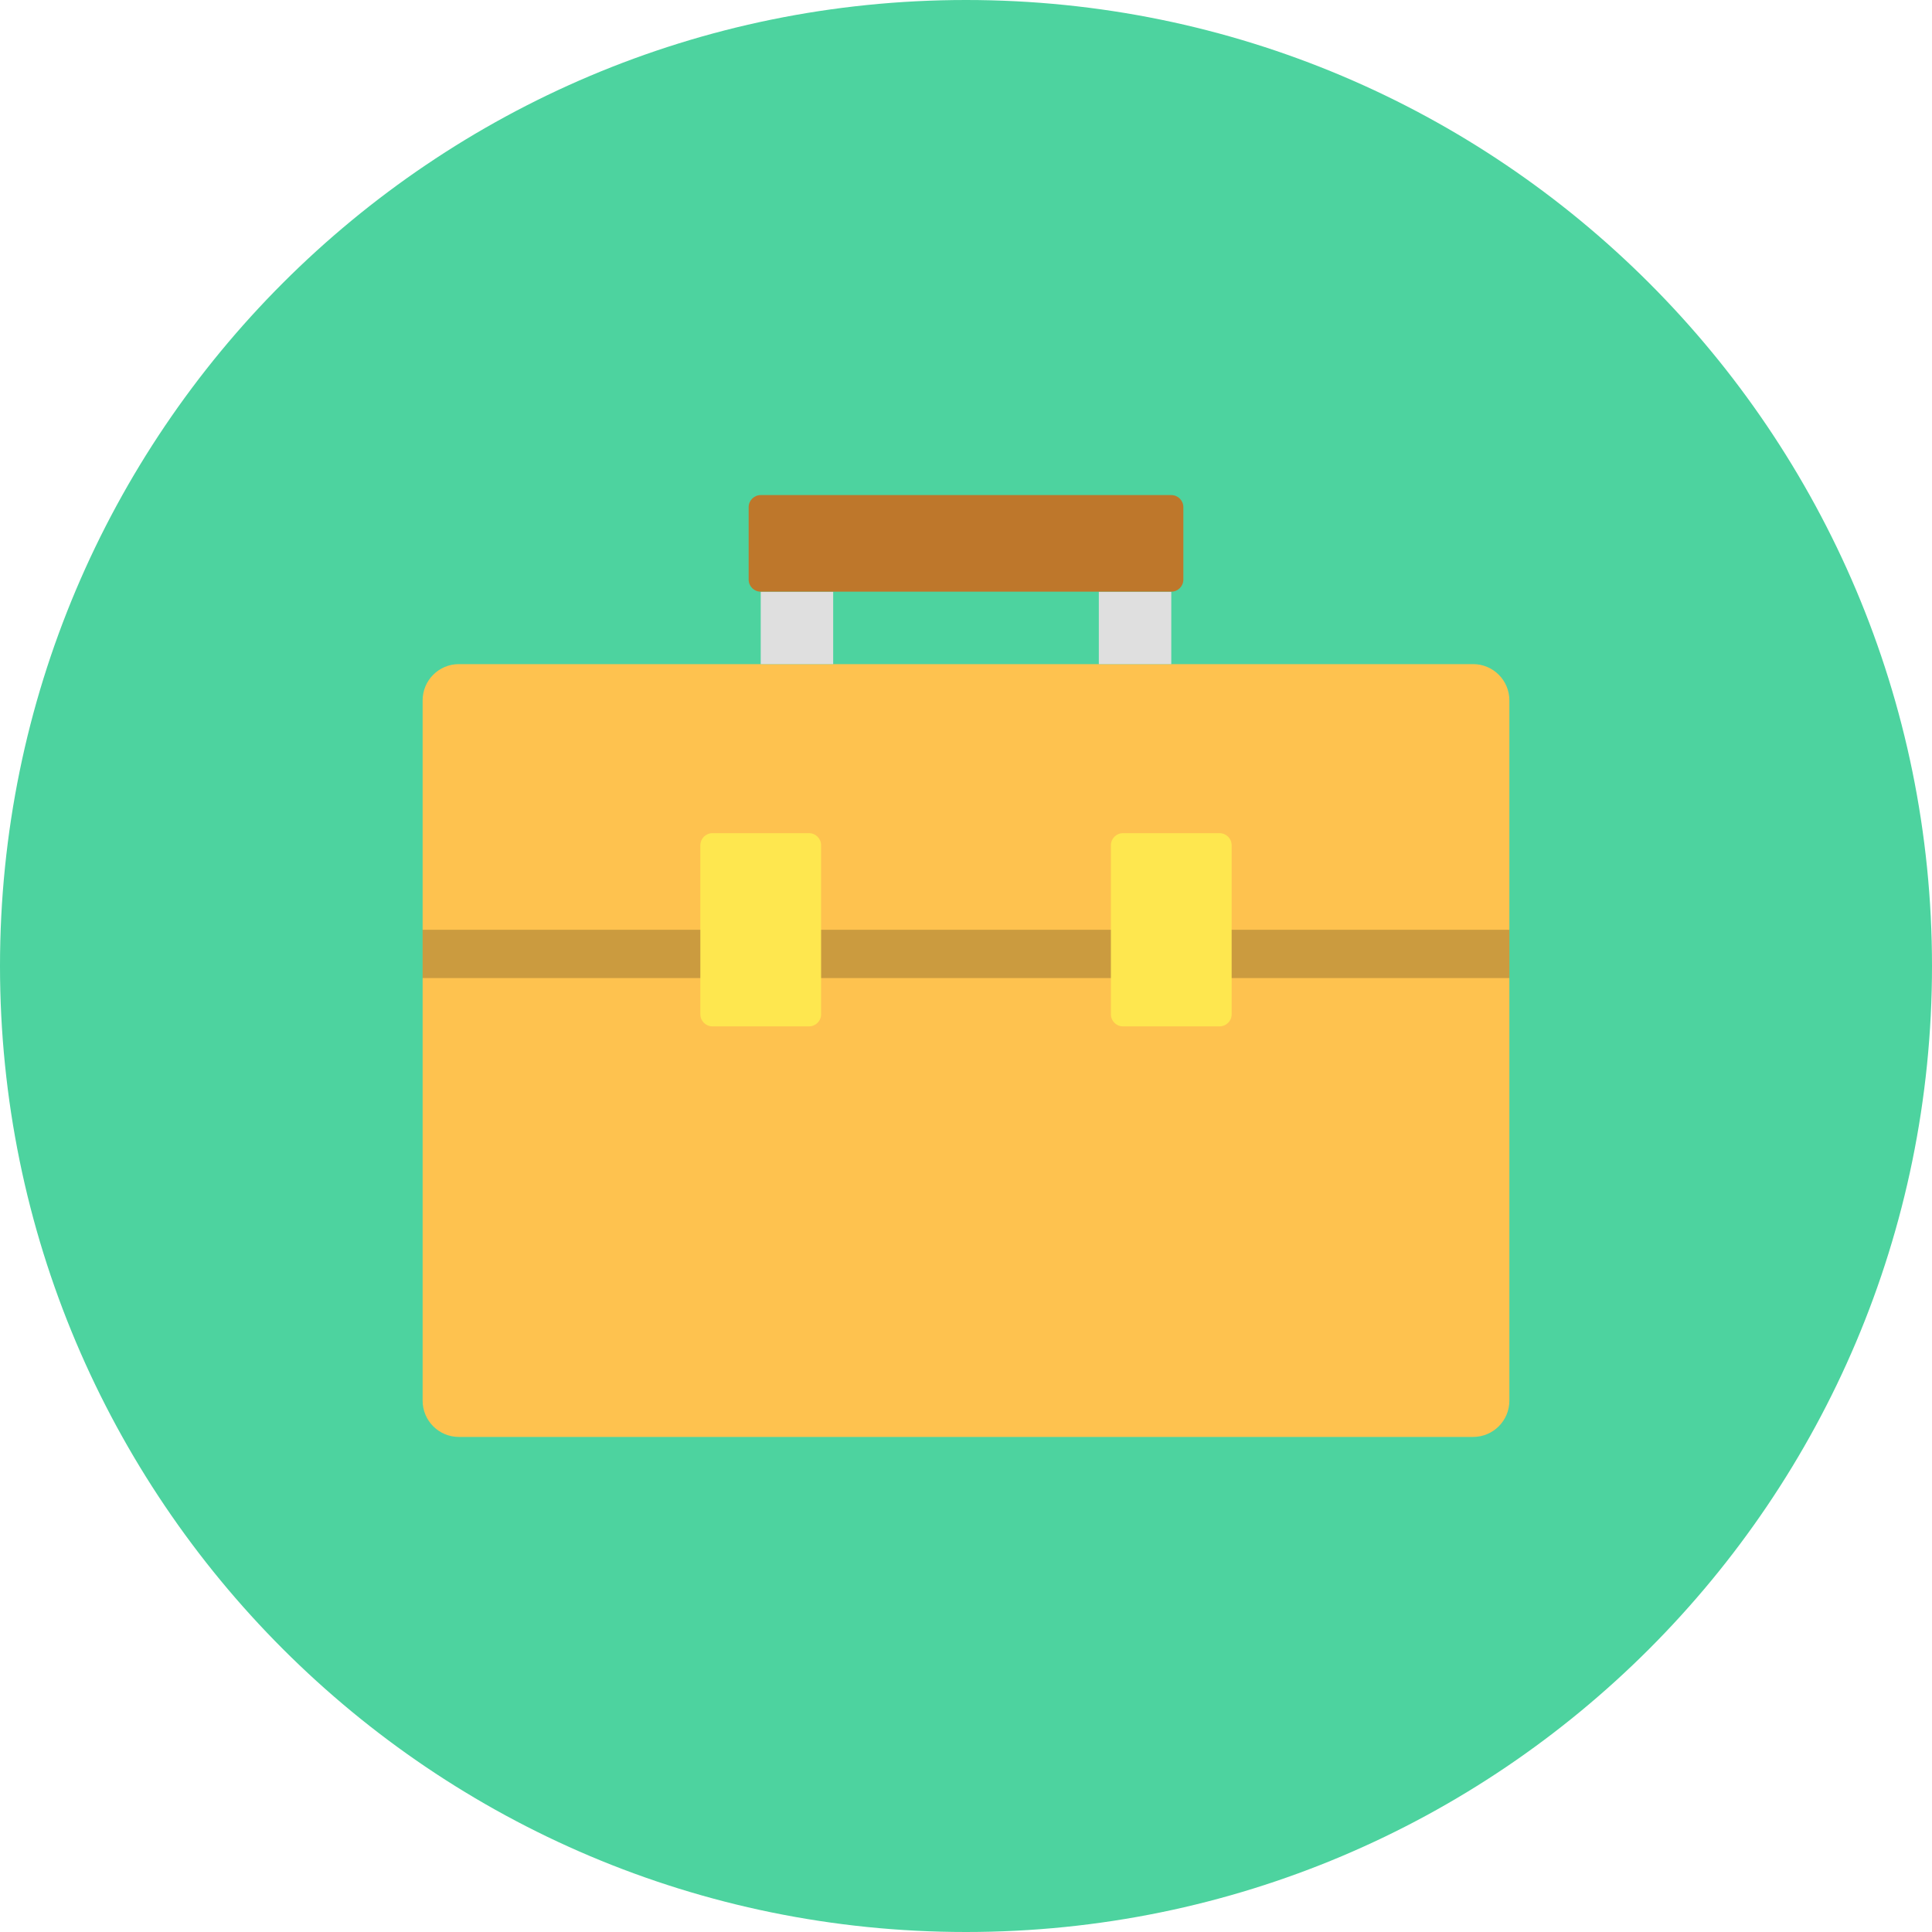 <?xml version="1.0" encoding="utf-8"?>
<!-- Generator: Adobe Illustrator 17.0.0, SVG Export Plug-In . SVG Version: 6.00 Build 0)  -->
<!DOCTYPE svg PUBLIC "-//W3C//DTD SVG 1.1//EN" "http://www.w3.org/Graphics/SVG/1.1/DTD/svg11.dtd">
<svg version="1.1" id="图层_1" xmlns:ev="http://www.w3.org/2001/xml-events"
	 xmlns="http://www.w3.org/2000/svg" xmlns:xlink="http://www.w3.org/1999/xlink" x="0px" y="0px" width="160px" height="160px"
	 viewBox="0 0 160 160" enable-background="new 0 0 160 160" xml:space="preserve">
<path fill="#4DD39F" d="M80,0c44.183,0,80,35.817,80,80s-35.817,80-80,80S0,124.183,0,80S35.817,0,80,0z"/>
<path fill="#FEC24F" d="M38,55h84c1.657,0,3,1.343,3,3v58c0,1.657-1.343,3-3,3H38c-1.657,0-3-1.343-3-3V58
	C35,56.343,36.343,55,38,55z"/>
<path fill="#DFDFDF" d="M91,55v-6h6v6H91z M63,49h6v6h-6V49z"/>
<path fill="#BE772B" d="M63,41h34c0.552,0,1,0.448,1,1v6c0,0.552-0.448,1-1,1H63c-0.552,0-1-0.448-1-1v-6C62,41.448,62.448,41,63,41
	z"/>
<path opacity="0.2" enable-background="new    " d="M35,77h90v4H35V77z"/>
<path fill="#FEE74F" d="M101,85h-8c-0.552,0-1-0.448-1-1V70c0-0.552,0.448-1,1-1h8c0.552,0,1,0.448,1,1v14
	C102,84.552,101.552,85,101,85z M67,85h-8c-0.552,0-1-0.448-1-1V70c0-0.552,0.448-1,1-1h8c0.552,0,1,0.448,1,1v14
	C68,84.552,67.552,85,67,85z"/>
</svg>
